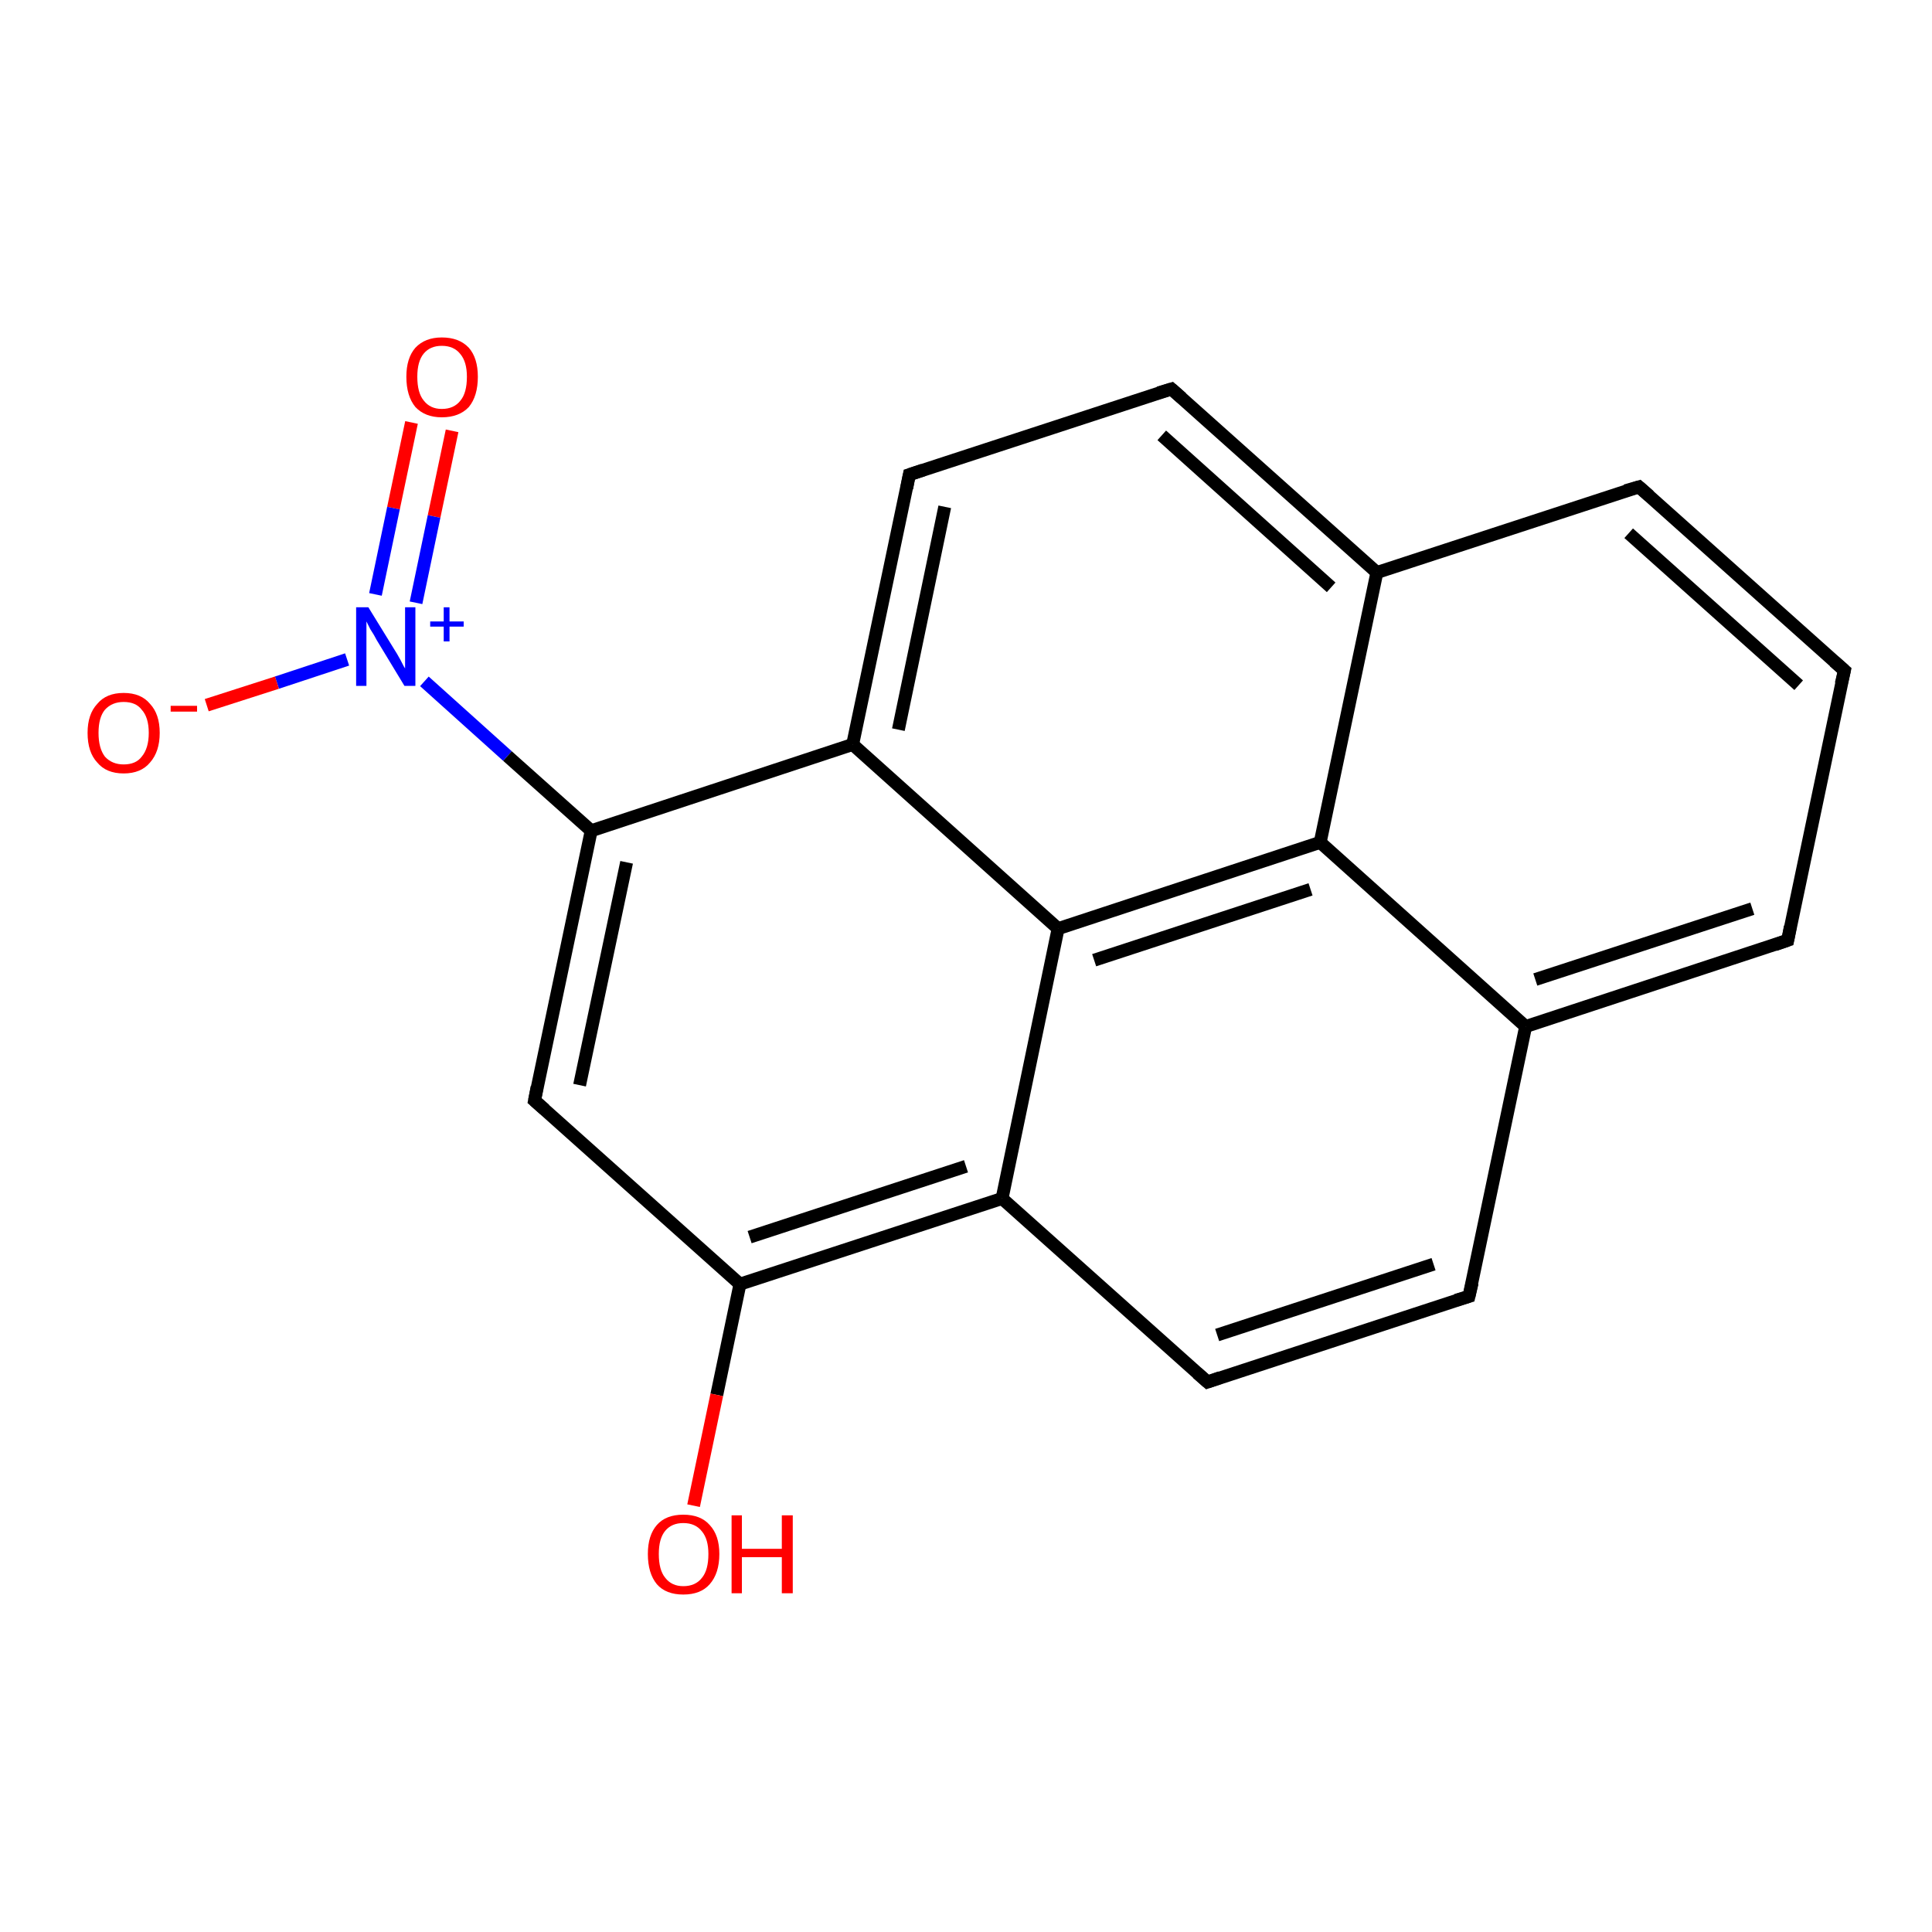 <?xml version='1.0' encoding='iso-8859-1'?>
<svg version='1.1' baseProfile='full'
              xmlns='http://www.w3.org/2000/svg'
                      xmlns:rdkit='http://www.rdkit.org/xml'
                      xmlns:xlink='http://www.w3.org/1999/xlink'
                  xml:space='preserve'
width='300px' height='300px' viewBox='0 0 300 300'>
<!-- END OF HEADER -->
<rect style='opacity:1.0;fill:#FFFFFF;stroke:none' width='300.0' height='300.0' x='0.0' y='0.0'> </rect>
<path class='bond-0 atom-0 atom-1' d='M 70.2,66.9 L 67.4,80.2' style='fill:none;fill-rule:evenodd;stroke:#FF0000;stroke-width:2.0px;stroke-linecap:butt;stroke-linejoin:miter;stroke-opacity:1' />
<path class='bond-0 atom-0 atom-1' d='M 67.4,80.2 L 64.6,93.6' style='fill:none;fill-rule:evenodd;stroke:#0000FF;stroke-width:2.0px;stroke-linecap:butt;stroke-linejoin:miter;stroke-opacity:1' />
<path class='bond-0 atom-0 atom-1' d='M 63.9,65.6 L 61.1,78.9' style='fill:none;fill-rule:evenodd;stroke:#FF0000;stroke-width:2.0px;stroke-linecap:butt;stroke-linejoin:miter;stroke-opacity:1' />
<path class='bond-0 atom-0 atom-1' d='M 61.1,78.9 L 58.3,92.3' style='fill:none;fill-rule:evenodd;stroke:#0000FF;stroke-width:2.0px;stroke-linecap:butt;stroke-linejoin:miter;stroke-opacity:1' />
<path class='bond-1 atom-1 atom-2' d='M 53.9,102.4 L 43.0,106.0' style='fill:none;fill-rule:evenodd;stroke:#0000FF;stroke-width:2.0px;stroke-linecap:butt;stroke-linejoin:miter;stroke-opacity:1' />
<path class='bond-1 atom-1 atom-2' d='M 43.0,106.0 L 32.1,109.5' style='fill:none;fill-rule:evenodd;stroke:#FF0000;stroke-width:2.0px;stroke-linecap:butt;stroke-linejoin:miter;stroke-opacity:1' />
<path class='bond-2 atom-1 atom-3' d='M 65.9,105.8 L 78.8,117.4' style='fill:none;fill-rule:evenodd;stroke:#0000FF;stroke-width:2.0px;stroke-linecap:butt;stroke-linejoin:miter;stroke-opacity:1' />
<path class='bond-2 atom-1 atom-3' d='M 78.8,117.4 L 91.8,129.0' style='fill:none;fill-rule:evenodd;stroke:#000000;stroke-width:2.0px;stroke-linecap:butt;stroke-linejoin:miter;stroke-opacity:1' />
<path class='bond-3 atom-3 atom-4' d='M 91.8,129.0 L 83.0,170.9' style='fill:none;fill-rule:evenodd;stroke:#000000;stroke-width:2.0px;stroke-linecap:butt;stroke-linejoin:miter;stroke-opacity:1' />
<path class='bond-3 atom-3 atom-4' d='M 97.3,133.9 L 90.0,168.5' style='fill:none;fill-rule:evenodd;stroke:#000000;stroke-width:2.0px;stroke-linecap:butt;stroke-linejoin:miter;stroke-opacity:1' />
<path class='bond-4 atom-4 atom-5' d='M 83.0,170.9 L 114.9,199.4' style='fill:none;fill-rule:evenodd;stroke:#000000;stroke-width:2.0px;stroke-linecap:butt;stroke-linejoin:miter;stroke-opacity:1' />
<path class='bond-5 atom-5 atom-6' d='M 114.9,199.4 L 111.3,216.6' style='fill:none;fill-rule:evenodd;stroke:#000000;stroke-width:2.0px;stroke-linecap:butt;stroke-linejoin:miter;stroke-opacity:1' />
<path class='bond-5 atom-5 atom-6' d='M 111.3,216.6 L 107.7,233.8' style='fill:none;fill-rule:evenodd;stroke:#FF0000;stroke-width:2.0px;stroke-linecap:butt;stroke-linejoin:miter;stroke-opacity:1' />
<path class='bond-6 atom-5 atom-7' d='M 114.9,199.4 L 155.6,186.1' style='fill:none;fill-rule:evenodd;stroke:#000000;stroke-width:2.0px;stroke-linecap:butt;stroke-linejoin:miter;stroke-opacity:1' />
<path class='bond-6 atom-5 atom-7' d='M 116.4,192.1 L 150.0,181.1' style='fill:none;fill-rule:evenodd;stroke:#000000;stroke-width:2.0px;stroke-linecap:butt;stroke-linejoin:miter;stroke-opacity:1' />
<path class='bond-7 atom-7 atom-8' d='M 155.6,186.1 L 187.5,214.6' style='fill:none;fill-rule:evenodd;stroke:#000000;stroke-width:2.0px;stroke-linecap:butt;stroke-linejoin:miter;stroke-opacity:1' />
<path class='bond-8 atom-8 atom-9' d='M 187.5,214.6 L 228.1,201.3' style='fill:none;fill-rule:evenodd;stroke:#000000;stroke-width:2.0px;stroke-linecap:butt;stroke-linejoin:miter;stroke-opacity:1' />
<path class='bond-8 atom-8 atom-9' d='M 189.0,207.3 L 222.6,196.3' style='fill:none;fill-rule:evenodd;stroke:#000000;stroke-width:2.0px;stroke-linecap:butt;stroke-linejoin:miter;stroke-opacity:1' />
<path class='bond-9 atom-9 atom-10' d='M 228.1,201.3 L 236.9,159.4' style='fill:none;fill-rule:evenodd;stroke:#000000;stroke-width:2.0px;stroke-linecap:butt;stroke-linejoin:miter;stroke-opacity:1' />
<path class='bond-10 atom-10 atom-11' d='M 236.9,159.4 L 277.6,146.0' style='fill:none;fill-rule:evenodd;stroke:#000000;stroke-width:2.0px;stroke-linecap:butt;stroke-linejoin:miter;stroke-opacity:1' />
<path class='bond-10 atom-10 atom-11' d='M 238.4,152.1 L 272.1,141.1' style='fill:none;fill-rule:evenodd;stroke:#000000;stroke-width:2.0px;stroke-linecap:butt;stroke-linejoin:miter;stroke-opacity:1' />
<path class='bond-11 atom-11 atom-12' d='M 277.6,146.0 L 286.4,104.1' style='fill:none;fill-rule:evenodd;stroke:#000000;stroke-width:2.0px;stroke-linecap:butt;stroke-linejoin:miter;stroke-opacity:1' />
<path class='bond-12 atom-12 atom-13' d='M 286.4,104.1 L 254.5,75.6' style='fill:none;fill-rule:evenodd;stroke:#000000;stroke-width:2.0px;stroke-linecap:butt;stroke-linejoin:miter;stroke-opacity:1' />
<path class='bond-12 atom-12 atom-13' d='M 279.3,106.4 L 252.9,82.8' style='fill:none;fill-rule:evenodd;stroke:#000000;stroke-width:2.0px;stroke-linecap:butt;stroke-linejoin:miter;stroke-opacity:1' />
<path class='bond-13 atom-13 atom-14' d='M 254.5,75.6 L 213.8,88.9' style='fill:none;fill-rule:evenodd;stroke:#000000;stroke-width:2.0px;stroke-linecap:butt;stroke-linejoin:miter;stroke-opacity:1' />
<path class='bond-14 atom-14 atom-15' d='M 213.8,88.9 L 181.9,60.4' style='fill:none;fill-rule:evenodd;stroke:#000000;stroke-width:2.0px;stroke-linecap:butt;stroke-linejoin:miter;stroke-opacity:1' />
<path class='bond-14 atom-14 atom-15' d='M 206.7,91.2 L 180.4,67.6' style='fill:none;fill-rule:evenodd;stroke:#000000;stroke-width:2.0px;stroke-linecap:butt;stroke-linejoin:miter;stroke-opacity:1' />
<path class='bond-15 atom-15 atom-16' d='M 181.9,60.4 L 141.2,73.7' style='fill:none;fill-rule:evenodd;stroke:#000000;stroke-width:2.0px;stroke-linecap:butt;stroke-linejoin:miter;stroke-opacity:1' />
<path class='bond-16 atom-16 atom-17' d='M 141.2,73.7 L 132.4,115.6' style='fill:none;fill-rule:evenodd;stroke:#000000;stroke-width:2.0px;stroke-linecap:butt;stroke-linejoin:miter;stroke-opacity:1' />
<path class='bond-16 atom-16 atom-17' d='M 146.7,78.7 L 139.5,113.3' style='fill:none;fill-rule:evenodd;stroke:#000000;stroke-width:2.0px;stroke-linecap:butt;stroke-linejoin:miter;stroke-opacity:1' />
<path class='bond-17 atom-17 atom-18' d='M 132.4,115.6 L 164.3,144.2' style='fill:none;fill-rule:evenodd;stroke:#000000;stroke-width:2.0px;stroke-linecap:butt;stroke-linejoin:miter;stroke-opacity:1' />
<path class='bond-18 atom-18 atom-19' d='M 164.3,144.2 L 205.0,130.8' style='fill:none;fill-rule:evenodd;stroke:#000000;stroke-width:2.0px;stroke-linecap:butt;stroke-linejoin:miter;stroke-opacity:1' />
<path class='bond-18 atom-18 atom-19' d='M 169.9,149.1 L 203.5,138.1' style='fill:none;fill-rule:evenodd;stroke:#000000;stroke-width:2.0px;stroke-linecap:butt;stroke-linejoin:miter;stroke-opacity:1' />
<path class='bond-19 atom-17 atom-3' d='M 132.4,115.6 L 91.8,129.0' style='fill:none;fill-rule:evenodd;stroke:#000000;stroke-width:2.0px;stroke-linecap:butt;stroke-linejoin:miter;stroke-opacity:1' />
<path class='bond-20 atom-18 atom-7' d='M 164.3,144.2 L 155.6,186.1' style='fill:none;fill-rule:evenodd;stroke:#000000;stroke-width:2.0px;stroke-linecap:butt;stroke-linejoin:miter;stroke-opacity:1' />
<path class='bond-21 atom-19 atom-10' d='M 205.0,130.8 L 236.9,159.4' style='fill:none;fill-rule:evenodd;stroke:#000000;stroke-width:2.0px;stroke-linecap:butt;stroke-linejoin:miter;stroke-opacity:1' />
<path class='bond-22 atom-19 atom-14' d='M 205.0,130.8 L 213.8,88.9' style='fill:none;fill-rule:evenodd;stroke:#000000;stroke-width:2.0px;stroke-linecap:butt;stroke-linejoin:miter;stroke-opacity:1' />
<path d='M 83.4,168.8 L 83.0,170.9 L 84.6,172.3' style='fill:none;stroke:#000000;stroke-width:2.0px;stroke-linecap:butt;stroke-linejoin:miter;stroke-opacity:1;' />
<path d='M 185.9,213.2 L 187.5,214.6 L 189.5,213.9' style='fill:none;stroke:#000000;stroke-width:2.0px;stroke-linecap:butt;stroke-linejoin:miter;stroke-opacity:1;' />
<path d='M 226.1,201.9 L 228.1,201.3 L 228.6,199.2' style='fill:none;stroke:#000000;stroke-width:2.0px;stroke-linecap:butt;stroke-linejoin:miter;stroke-opacity:1;' />
<path d='M 275.6,146.7 L 277.6,146.0 L 278.0,143.9' style='fill:none;stroke:#000000;stroke-width:2.0px;stroke-linecap:butt;stroke-linejoin:miter;stroke-opacity:1;' />
<path d='M 285.9,106.2 L 286.4,104.1 L 284.8,102.7' style='fill:none;stroke:#000000;stroke-width:2.0px;stroke-linecap:butt;stroke-linejoin:miter;stroke-opacity:1;' />
<path d='M 256.1,77.0 L 254.5,75.6 L 252.4,76.2' style='fill:none;stroke:#000000;stroke-width:2.0px;stroke-linecap:butt;stroke-linejoin:miter;stroke-opacity:1;' />
<path d='M 183.5,61.8 L 181.9,60.4 L 179.9,61.0' style='fill:none;stroke:#000000;stroke-width:2.0px;stroke-linecap:butt;stroke-linejoin:miter;stroke-opacity:1;' />
<path d='M 143.3,73.0 L 141.2,73.7 L 140.8,75.8' style='fill:none;stroke:#000000;stroke-width:2.0px;stroke-linecap:butt;stroke-linejoin:miter;stroke-opacity:1;' />
<path class='atom-0' d='M 63.1 58.5
Q 63.1 55.6, 64.5 54.0
Q 66.0 52.4, 68.6 52.4
Q 71.3 52.4, 72.8 54.0
Q 74.2 55.6, 74.2 58.5
Q 74.2 61.5, 72.8 63.2
Q 71.3 64.8, 68.6 64.8
Q 66.0 64.8, 64.5 63.2
Q 63.1 61.5, 63.1 58.5
M 68.6 63.5
Q 70.5 63.5, 71.5 62.2
Q 72.5 61.0, 72.5 58.5
Q 72.5 56.2, 71.5 55.0
Q 70.5 53.7, 68.6 53.7
Q 66.8 53.7, 65.8 54.9
Q 64.8 56.1, 64.8 58.5
Q 64.8 61.0, 65.8 62.2
Q 66.8 63.5, 68.6 63.5
' fill='#FF0000'/>
<path class='atom-1' d='M 57.2 94.3
L 61.2 100.8
Q 61.6 101.4, 62.2 102.5
Q 62.8 103.7, 62.9 103.8
L 62.9 94.3
L 64.5 94.3
L 64.5 106.5
L 62.8 106.5
L 58.5 99.4
Q 58.1 98.6, 57.5 97.7
Q 57.0 96.7, 56.9 96.5
L 56.9 106.5
L 55.3 106.5
L 55.3 94.3
L 57.2 94.3
' fill='#0000FF'/>
<path class='atom-1' d='M 66.8 96.5
L 68.9 96.5
L 68.9 94.3
L 69.8 94.3
L 69.8 96.5
L 72.0 96.5
L 72.0 97.3
L 69.8 97.3
L 69.8 99.6
L 68.9 99.6
L 68.9 97.3
L 66.8 97.3
L 66.8 96.5
' fill='#0000FF'/>
<path class='atom-2' d='M 13.6 113.8
Q 13.6 110.9, 15.1 109.3
Q 16.5 107.6, 19.2 107.6
Q 21.9 107.6, 23.3 109.3
Q 24.8 110.9, 24.8 113.8
Q 24.8 116.7, 23.3 118.4
Q 21.9 120.1, 19.2 120.1
Q 16.5 120.1, 15.1 118.4
Q 13.6 116.8, 13.6 113.8
M 19.2 118.7
Q 21.1 118.7, 22.0 117.5
Q 23.1 116.2, 23.1 113.8
Q 23.1 111.4, 22.0 110.2
Q 21.1 109.0, 19.2 109.0
Q 17.4 109.0, 16.3 110.2
Q 15.3 111.4, 15.3 113.8
Q 15.3 116.2, 16.3 117.5
Q 17.4 118.7, 19.2 118.7
' fill='#FF0000'/>
<path class='atom-2' d='M 26.5 109.6
L 30.6 109.6
L 30.6 110.5
L 26.5 110.5
L 26.5 109.6
' fill='#FF0000'/>
<path class='atom-6' d='M 100.6 241.3
Q 100.6 238.4, 102.0 236.8
Q 103.4 235.2, 106.1 235.2
Q 108.8 235.2, 110.2 236.8
Q 111.7 238.4, 111.7 241.3
Q 111.7 244.3, 110.2 246.0
Q 108.8 247.6, 106.1 247.6
Q 103.4 247.6, 102.0 246.0
Q 100.6 244.3, 100.6 241.3
M 106.1 246.3
Q 108.0 246.3, 109.0 245.0
Q 110.0 243.8, 110.0 241.3
Q 110.0 239.0, 109.0 237.8
Q 108.0 236.5, 106.1 236.5
Q 104.3 236.5, 103.3 237.7
Q 102.3 238.9, 102.3 241.3
Q 102.3 243.8, 103.3 245.0
Q 104.3 246.3, 106.1 246.3
' fill='#FF0000'/>
<path class='atom-6' d='M 113.6 235.3
L 115.2 235.3
L 115.2 240.5
L 121.4 240.5
L 121.4 235.3
L 123.1 235.3
L 123.1 247.4
L 121.4 247.4
L 121.4 241.8
L 115.2 241.8
L 115.2 247.4
L 113.6 247.4
L 113.6 235.3
' fill='#FF0000'/>
</svg>
